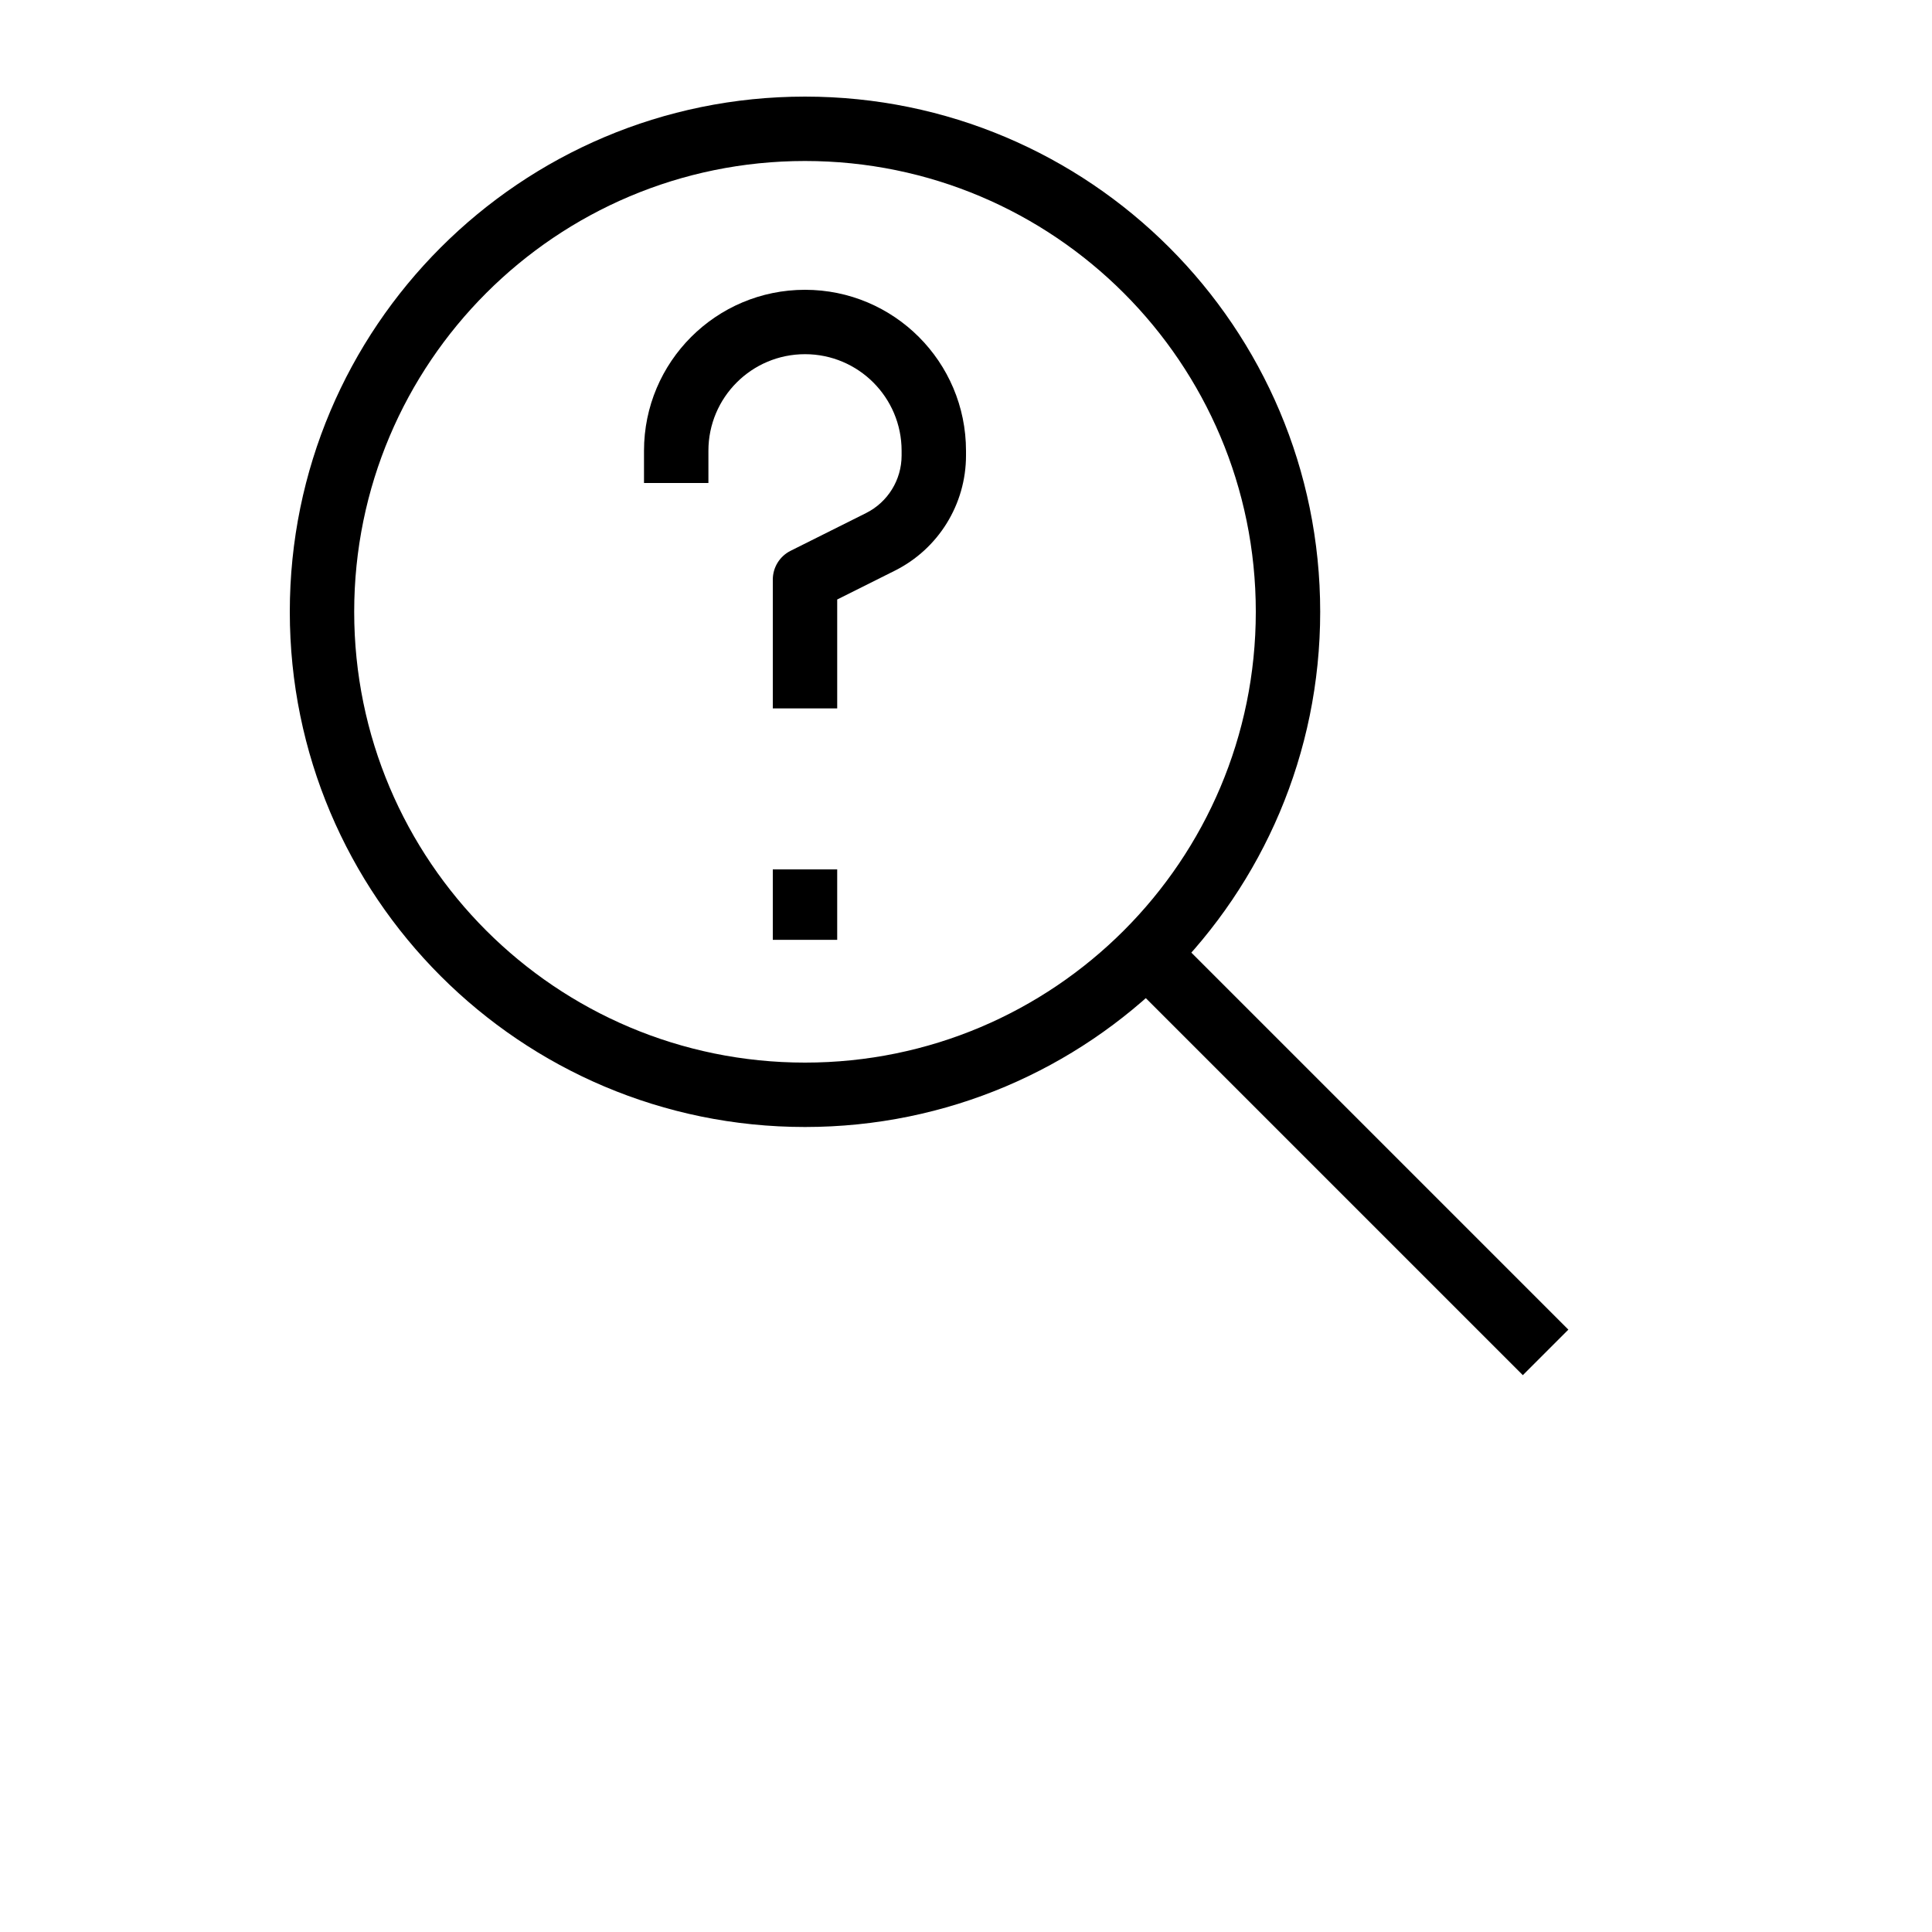 <?xml version="1.0" encoding="UTF-8"?>
<svg width="700pt" height="700pt" version="1.1" viewBox="0 0 700 700" xmlns="http://www.w3.org/2000/svg">
 <g fill-rule="evenodd">
  <path d="m291.67 58.332c-90.207 0-163.34 73.129-163.34 163.34s73.129 163.33 163.34 163.33 163.33-73.125 163.33-163.33-73.125-163.34-163.33-163.34zm-186.67 163.34c0-103.09 83.574-186.67 186.67-186.67s186.66 83.574 186.66 186.67-83.57 186.66-186.66 186.66-186.67-83.57-186.67-186.66z"/>
  <path d="m428.25 341.75 140 140-16.5 16.5-140-140z"/>
  <path d="m291.67 128.33c-19.332 0-35 15.672-35 35v11.668h-23.336v-11.668c0-32.215 26.117-58.332 58.336-58.332 32.215 0 58.332 26.117 58.332 58.332v1.703c0 17.676-9.988 33.836-25.797 41.738l-20.871 10.438v39.457h-23.332v-46.668c0-4.418 2.496-8.457 6.449-10.434l27.32-13.66c7.902-3.953 12.898-12.031 12.898-20.871v-1.703c0-19.328-15.672-35-35-35z"/>
  <path d="m280 340.52v-25.523h23.332v25.523z"/>
 </g>
</svg>
